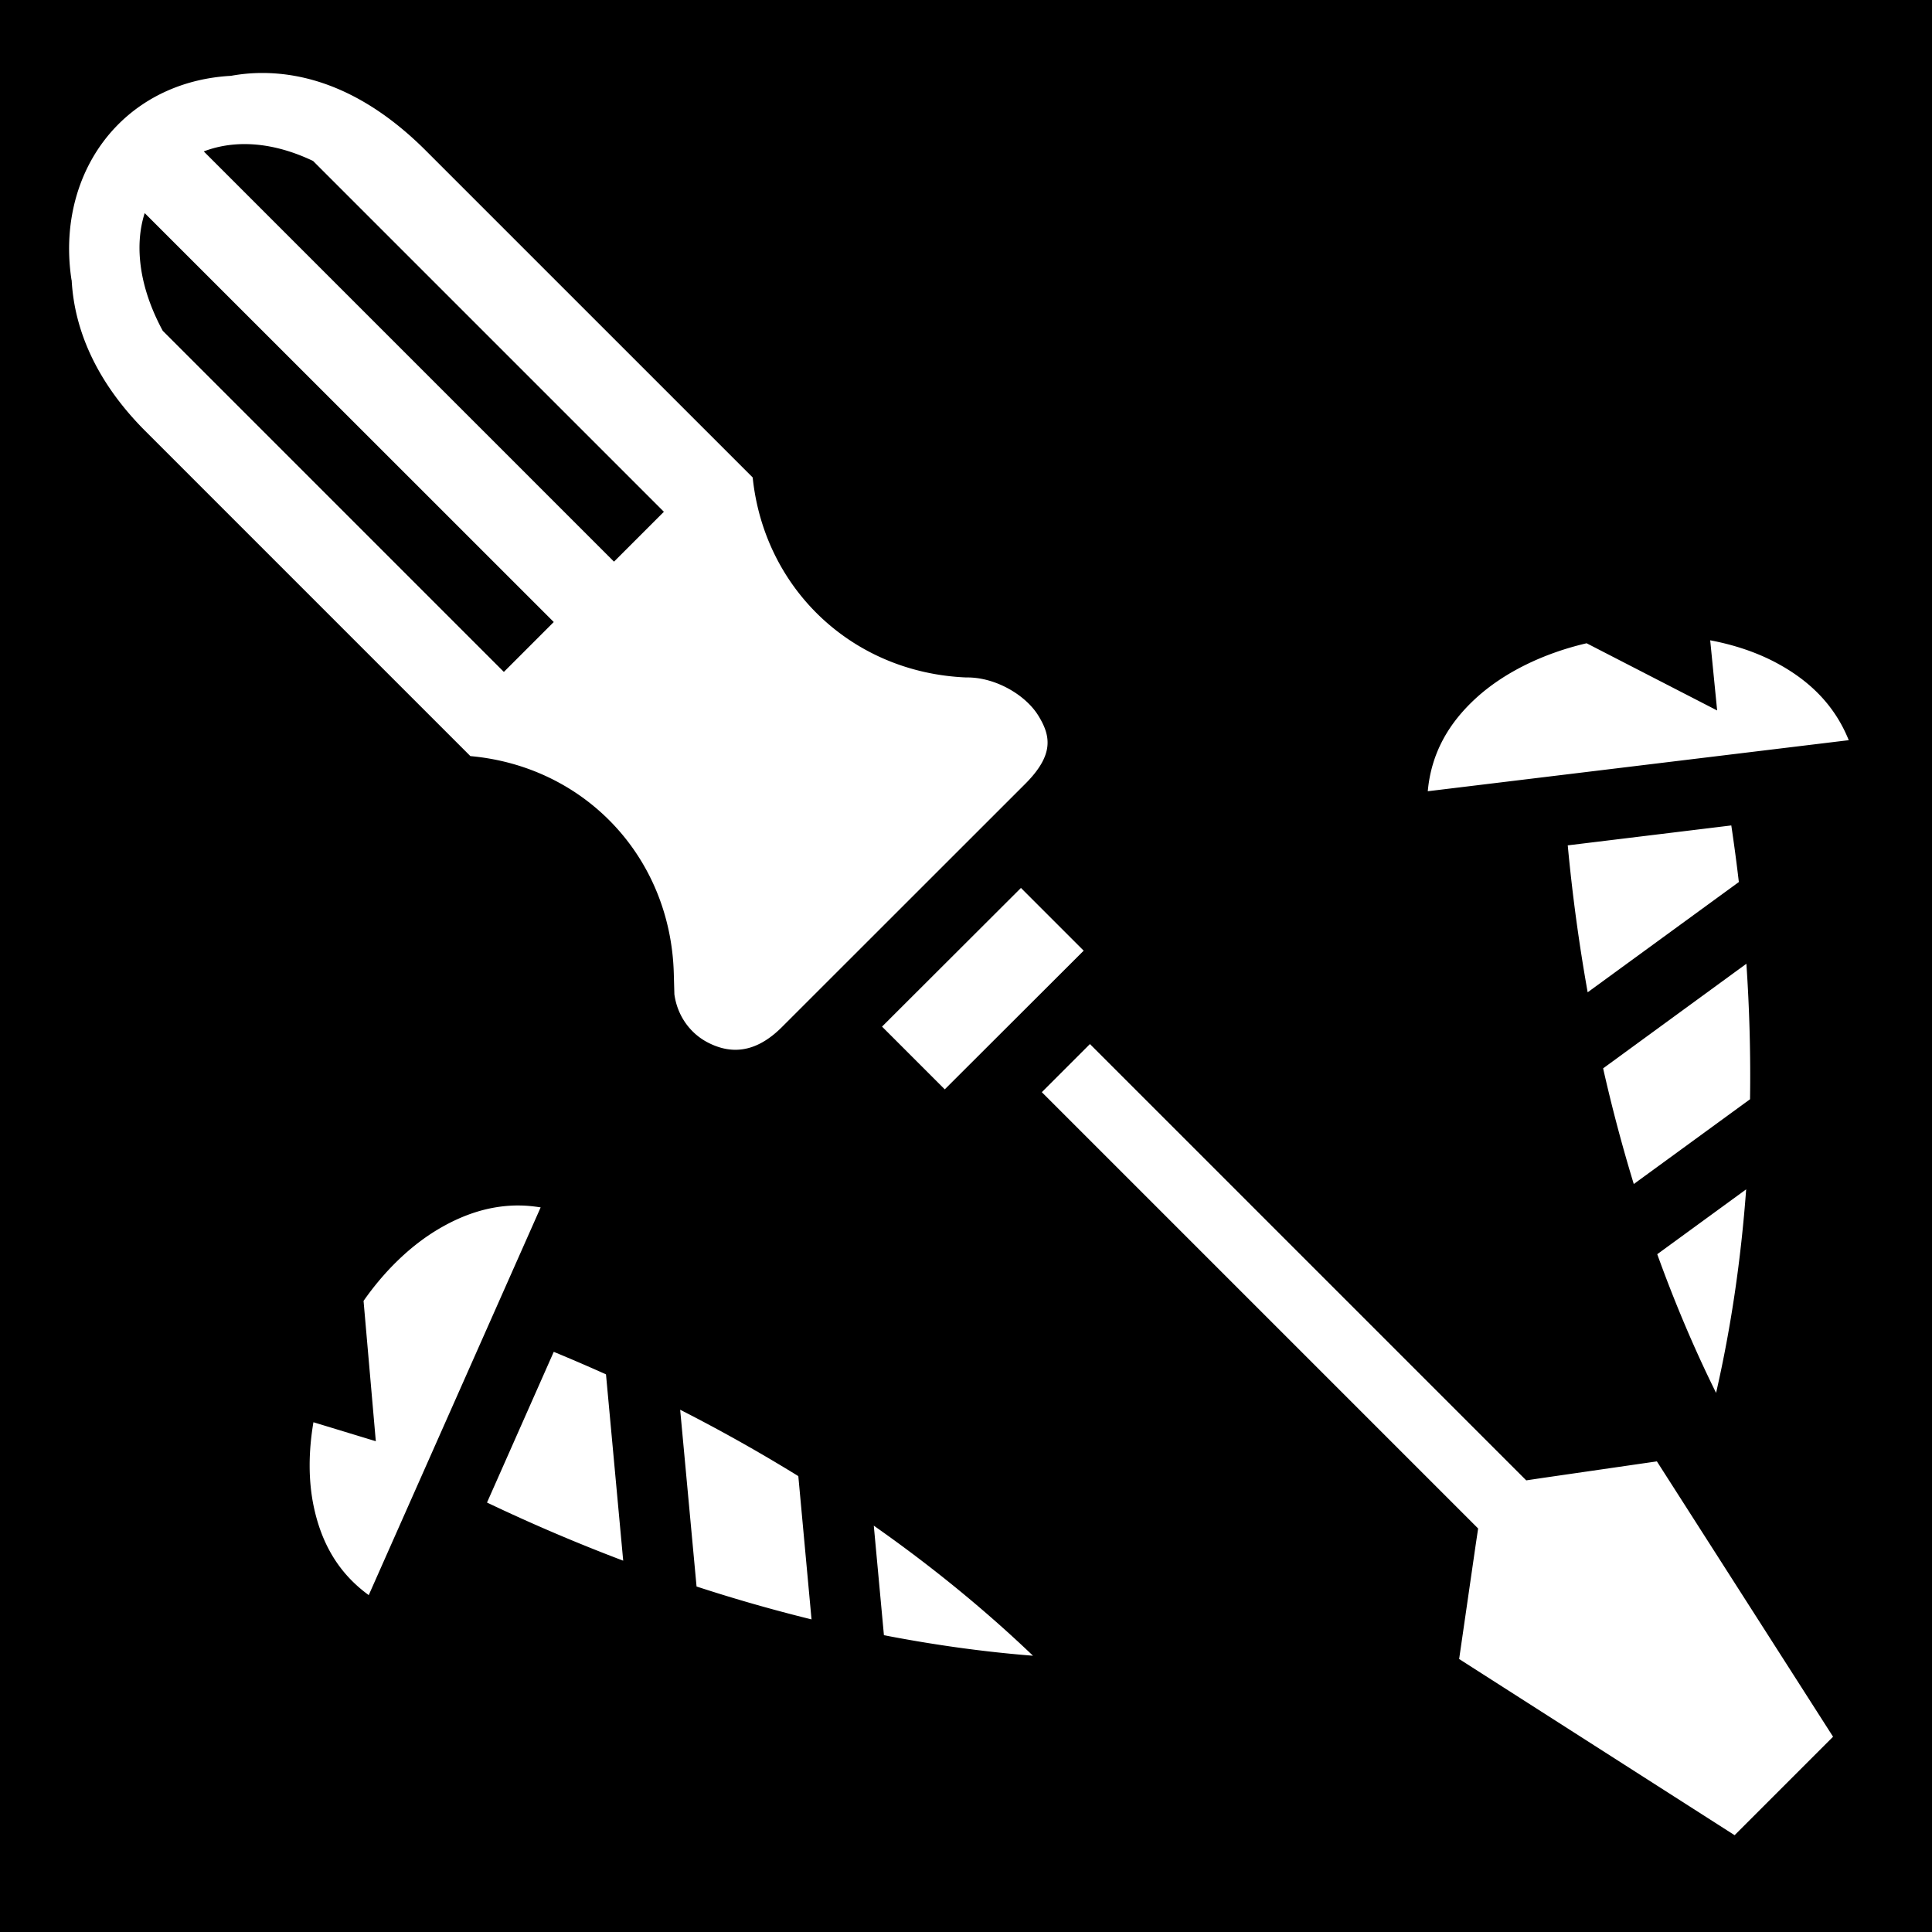 <svg xmlns="http://www.w3.org/2000/svg" viewBox="0 0 512 512"><path d="M0 0h512v512H0z"/><path fill="#fff" d="M68.906 19.344a46.3 46.3 0 0 0-7.687.75C49.235 20.75 38.59 25.42 30.812 33.5c-9.657 10.03-14.27 24.77-11.875 40.594.012.084.05.165.062.25.708 13.018 6.502 26.876 19.53 39.906l86.126 86.125c30.255 2.728 53.004 26.627 53.906 57.5l.157 5.625c.8 5.8 4.26 10.397 8.874 12.78 5.734 2.965 12.387 3.148 19.625-4.092l64.436-64.407c7.72-7.718 6.865-12.713 3.5-18.155-3.365-5.442-11.242-10.094-18.78-10.094h-.405c-30.125-1.296-53.427-23.484-56.5-53l-86.595-86.593C97.59 24.652 82.44 19.183 68.905 19.345zM65 38.187c5.44.03 11.493 1.387 17.97 4.47l92.968 92.968-13.22 13.22L54 40.124c3.284-1.25 6.967-1.96 11-1.938zM38.344 56.47 146.75 164.843l-13.22 13.22-90.405-90.408c-3.155-5.842-4.966-11.366-5.72-16.344-.85-5.62-.425-10.577.94-14.843zM453.22 169.687l1.842 18.593-34.593-17.81c-11.45 2.664-21.948 7.76-29.408 14.624-7.198 6.625-11.776 14.544-12.687 24.594l111.563-13.532c-3.744-9.308-10.448-15.842-19.25-20.53-5.2-2.77-11.146-4.75-17.47-5.94zm5.592 49.062-43.343 5.28a470.571 470.571 0 0 0 5.28 38.94l40.063-29.22a478.544 478.544 0 0 0-2-15zm-188.25 16.563-36.812 36.75 16.625 16.625 36.813-36.75-16.625-16.625zm192.25 20.093-37.968 27.72a425.89 425.89 0 0 0 8.125 30.655l30.81-22.467c.176-11.902-.154-23.9-.967-35.907zm-173.968 21.28-12.75 12.752L388.406 401.75l3.313 3.313-.69 4.625-4.342 29.968 73 46.688 26.093-26.094-46.686-72.97-30 4.345-4.625.688-3.314-3.313-112.312-112.313zM462.75 315.19l-23.563 17.187c4.596 12.718 9.778 25.015 15.594 36.75 3.98-17.394 6.615-35.487 7.97-53.938zm-326.25 4.28c-7.316.176-14.165 2.543-20.72 6.5-7.282 4.4-13.982 10.982-19.436 18.782l3.25 37.188-16.53-5.032c-1.325 7.755-1.367 15.408.06 22.25 2.003 9.588 6.414 17.628 14.595 23.563l45.56-102.75c-1.796-.284-3.57-.473-5.31-.5-.493-.01-.982-.013-1.47 0zm10.25 38.782-17.688 39.938a471.67 471.67 0 0 0 36.094 15.406l-4.562-49.375a476.506 476.506 0 0 0-13.844-5.97zm33.5 15.344 4.344 46.844a426.597 426.597 0 0 0 30.47 8.718l-3.5-37.97a437.167 437.167 0 0 0-31.314-17.592zm51.313 30.72 2.687 29.03c13.26 2.568 26.457 4.417 39.5 5.437-12.892-12.322-27.05-23.852-42.188-34.467z"/></svg>